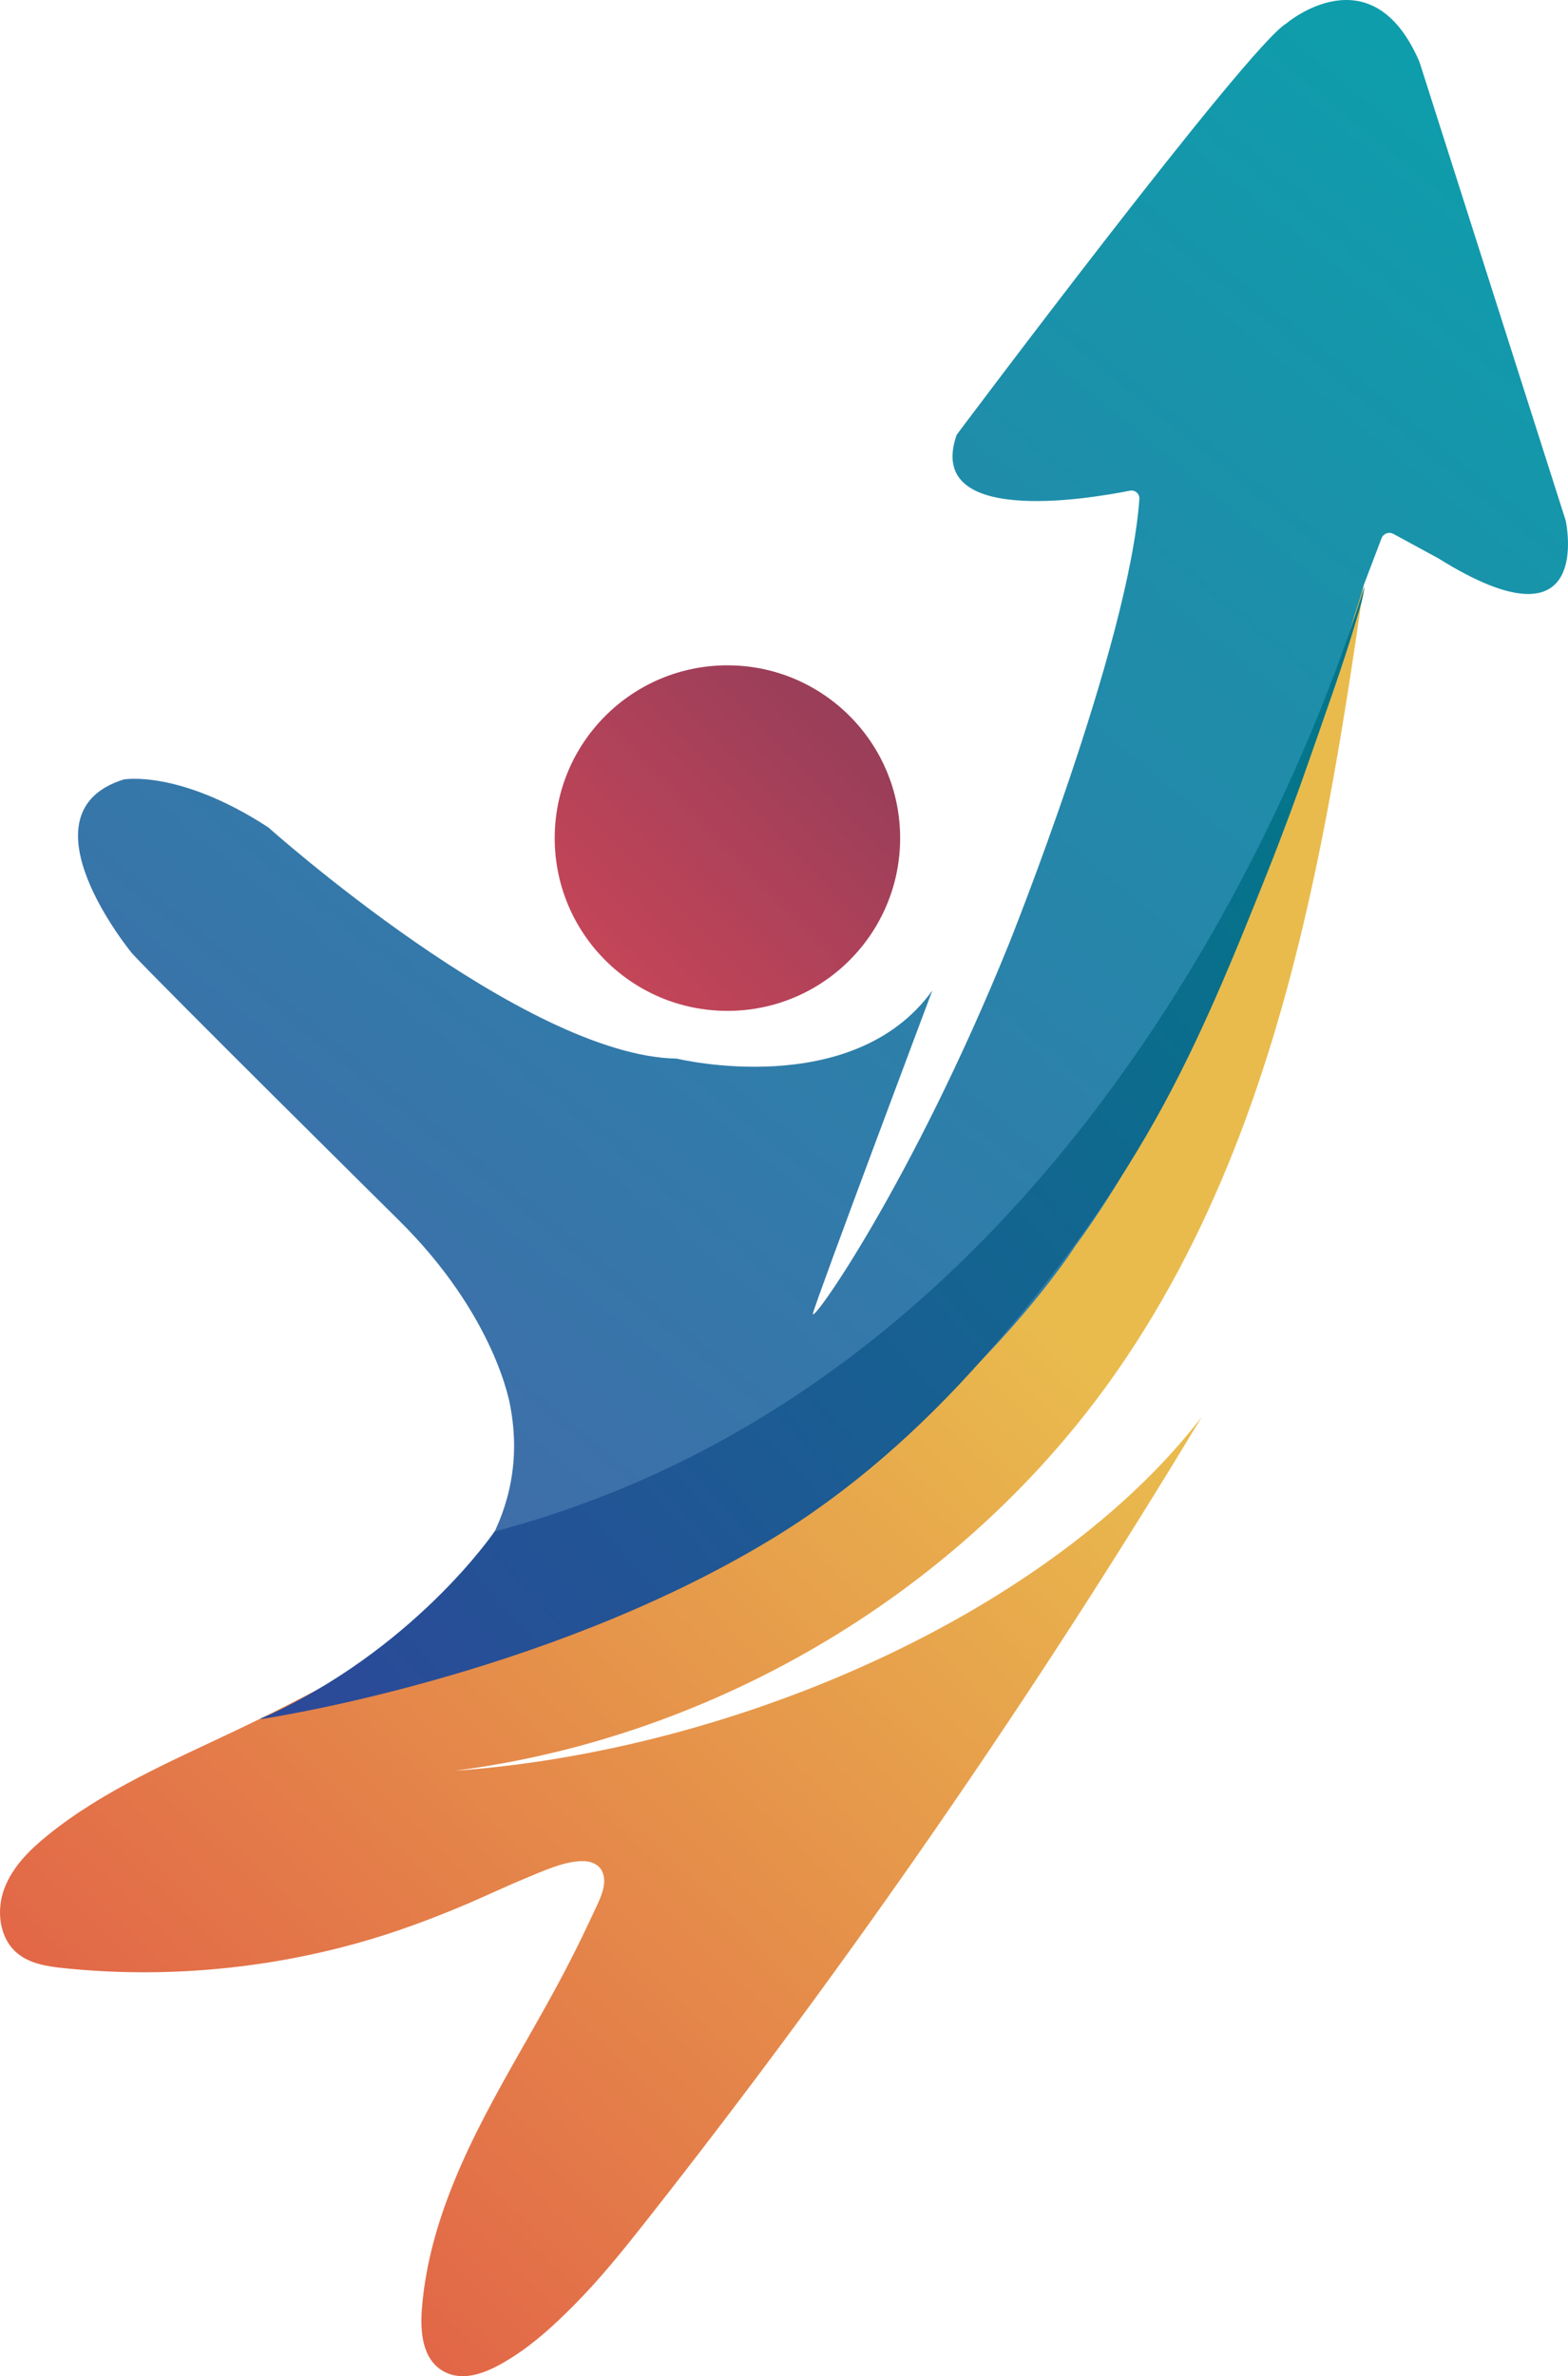 <?xml version="1.0" encoding="UTF-8" standalone="no"?>
<!-- Generator: Adobe Illustrator 25.2.1, SVG Export Plug-In . SVG Version: 6.00 Build 0)  -->

<svg
   version="1.1"
   id="Layer_1"
   x="0px"
   y="0px"
   viewBox="0 0 461.357 698.918"
   xml:space="preserve"
   sodipodi:docname="984e8c1055826bfb93625b1e1a1f1872.svg"
   width="461.357"
   height="698.918"
   xmlns:inkscape="http://www.inkscape.org/namespaces/inkscape"
   xmlns:sodipodi="http://sodipodi.sourceforge.net/DTD/sodipodi-0.dtd"
   xmlns="http://www.w3.org/2000/svg"
   xmlns:svg="http://www.w3.org/2000/svg"><defs
   id="defs39" /><sodipodi:namedview
   id="namedview37"
   pagecolor="#ffffff"
   bordercolor="#666666"
   borderopacity="1.0"
   inkscape:pageshadow="2"
   inkscape:pageopacity="0.0"
   inkscape:pagecheckerboard="0" />
<style
   type="text/css"
   id="style2">
	.st0{fill:url(#SVGID_1_);}
	.st1{fill:url(#SVGID_2_);}
	.st2{fill:url(#SVGID_3_);}
	.st3{fill:url(#SVGID_4_);}
</style>
<g
   id="g34"
   transform="translate(-93.798,-29.004)">
	<g
   id="g32">
		<linearGradient
   id="SVGID_1_"
   gradientUnits="userSpaceOnUse"
   x1="129.506"
   y1="695.754"
   x2="398.831"
   y2="414.558">
			<stop
   offset="1.331947e-07"
   style="stop-color:#E15C47"
   id="stop4" />
			<stop
   offset="1"
   style="stop-color:#E9BB4D"
   id="stop6" />
		</linearGradient>
		<path
   class="st0"
   d="m 227.6,549.85 c 77.52,-9.97 150.35,-53.49 194.96,-117.67 14.93,-21.48 26.73,-45.01 36.05,-69.43 9.39,-24.62 16.31,-50.13 21.84,-75.88 5.58,-25.98 9.76,-52.24 13.59,-78.53 0.42,-2.87 0.61,-5.91 1.32,-8.7 -0.75,1.99 -1.24,4.78 -2.1,6.6 -1.28,2.73 -1.76,6.94 -3.08,9.65 -2.64,5.42 -7.3,10.46 -10.09,15.81 -5.57,10.69 -11.43,21.23 -17.56,31.61 -12.26,20.76 -25.61,40.87 -39.97,60.24 -14.36,19.37 -29.72,38.01 -45.99,55.81 -16.27,17.8 -33.45,34.77 -51.46,50.81 -18,16.04 -36.83,31.16 -56.39,45.26 -19.56,14.1 -39.85,27.18 -60.77,39.15 -14.55,8.32 -29.4,16.1 -44.53,23.31 -19.13,9.12 -38.93,17.51 -55.43,30.8 -5.37,4.32 -10.49,9.36 -12.92,15.81 -2.43,6.45 -1.49,14.58 3.79,19 3.75,3.13 8.88,3.91 13.74,4.41 28.9,2.98 58.35,0.43 86.33,-7.36 11.04,-3.07 21.8,-7.06 32.34,-11.55 5.69,-2.42 11.26,-5.11 16.98,-7.45 5.16,-2.12 11.9,-5.36 17.61,-5.11 1.96,0.09 4,0.97 4.95,2.69 2.1,3.8 -0.62,8.68 -2.21,12.13 -2.1,4.53 -4.27,9.03 -6.53,13.49 -12.75,25.18 -29.23,48.65 -38.26,75.6 -1.86,5.54 -3.38,11.19 -4.44,16.93 -0.68,3.66 -1.18,7.36 -1.46,11.07 -0.47,6.29 0.06,14.47 6.19,18.03 6.61,3.84 14.46,-0.27 20.18,-3.87 6.89,-4.34 12.91,-9.92 18.62,-15.69 7.71,-7.79 14.57,-16.35 21.34,-24.95 59.21,-75.21 113.73,-154.12 163.14,-236.1 -43.93,57.09 -136.29,98.16 -219.78,104.08 z"
   id="path9"
   style="fill:url(#SVGID_1_)" />
		<linearGradient
   id="SVGID_2_"
   gradientUnits="userSpaceOnUse"
   x1="259.237"
   y1="323.239"
   x2="341.593"
   y2="242.367">
			<stop
   offset="0"
   style="stop-color:#CB4658"
   id="stop11" />
			<stop
   offset="1"
   style="stop-color:#9A3E59"
   id="stop13" />
		</linearGradient>
		<circle
   class="st1"
   cx="307.83"
   cy="275.52"
   r="50.82"
   id="circle16"
   style="fill:url(#SVGID_2_)" />
		<linearGradient
   id="SVGID_3_"
   gradientUnits="userSpaceOnUse"
   x1="562.368"
   y1="-31.563"
   x2="155.784"
   y2="464.054">
			<stop
   offset="0"
   style="stop-color:#05A6AB"
   id="stop18" />
			<stop
   offset="1"
   style="stop-color:#436AA9"
   id="stop20" />
		</linearGradient>
		<path
   class="st2"
   d="m 554.47,182.1 c 0,0 8.9,40.06 -37.47,11.13 l -13.23,-7.19 c -1.31,-0.71 -2.95,-0.1 -3.48,1.29 l -5.17,13.61 -0.08,0.22 -0.52,1.78 -0.75,2.57 -1.48,4.61 c 0,0 -0.51,1.81 -1.32,4.54 -6.56,22 -39.02,124.12 -80.81,180.86 0,0 -51.94,82.36 -162.98,117.97 0,0 -48.97,16.32 -76.91,21.02 0,0 85.32,-29.43 73.7,-91.75 0,0 -3.96,-26.46 -33.14,-55.15 0,0 -69.25,-68.51 -78.15,-78.15 0,0 -34.13,-41.3 -2.47,-51.19 0,0 16.08,-2.92 41.96,13.72 0.19,0.12 0.39,0.25 0.58,0.38 0,0 75.18,67.27 120.19,68.01 0,0 51.69,12.61 75.18,-20.03 0,0 -34.13,90.76 -35.12,94.97 -0.99,4.2 28.94,-37.84 57.62,-108.57 0,0 35.35,-87.91 38.42,-130.97 0.11,-1.54 -1.27,-2.75 -2.78,-2.45 -12.55,2.51 -60.44,10.46 -50.97,-16.45 0,0 85.82,-114.51 96.95,-120.94 0,0 25.1,-21.52 39.2,11.25"
   id="path23"
   style="fill:url(#SVGID_3_)" />
		<linearGradient
   id="SVGID_4_"
   gradientUnits="userSpaceOnUse"
   x1="487.56"
   y1="272.733"
   x2="181.138"
   y2="548.735">
			<stop
   offset="9.496934e-03"
   style="stop-color:#04758A"
   id="stop25" />
			<stop
   offset="1"
   style="stop-color:#2D4899"
   id="stop27" />
		</linearGradient>
		<path
   class="st3"
   d="m 495.33,201.29 c -11.48,37.65 -78.74,231.35 -256.02,278.18 0,0 -23.83,35.2 -69.13,55.24 1.23,-0.18 2.45,-0.38 3.67,-0.59 3.43,-0.58 6.85,-1.23 10.26,-1.91 5.25,-1.05 10.49,-2.19 15.7,-3.42 6.7,-1.57 13.37,-3.28 20.01,-5.13 7.78,-2.16 15.51,-4.5 23.17,-7.03 8.48,-2.8 16.89,-5.84 25.2,-9.13 8.83,-3.5 17.54,-7.3 26.08,-11.43 8.81,-4.26 17.45,-8.88 25.83,-13.93 23.78,-14.31 44.67,-32.92 63.01,-53.67 19.05,-21.55 36.67,-45.22 50.73,-70.28 13.03,-23.23 22.97,-47.76 32.83,-72.49 4.57,-11.47 8.86,-23.05 12.9,-34.71 4.5,-12.99 9.34,-26.26 13.25,-39.44 1.03,-3.47 2.01,-6.45 2.51,-10.26 z"
   id="path30"
   style="fill:url(#SVGID_4_)" />
	</g>
</g>
</svg>

